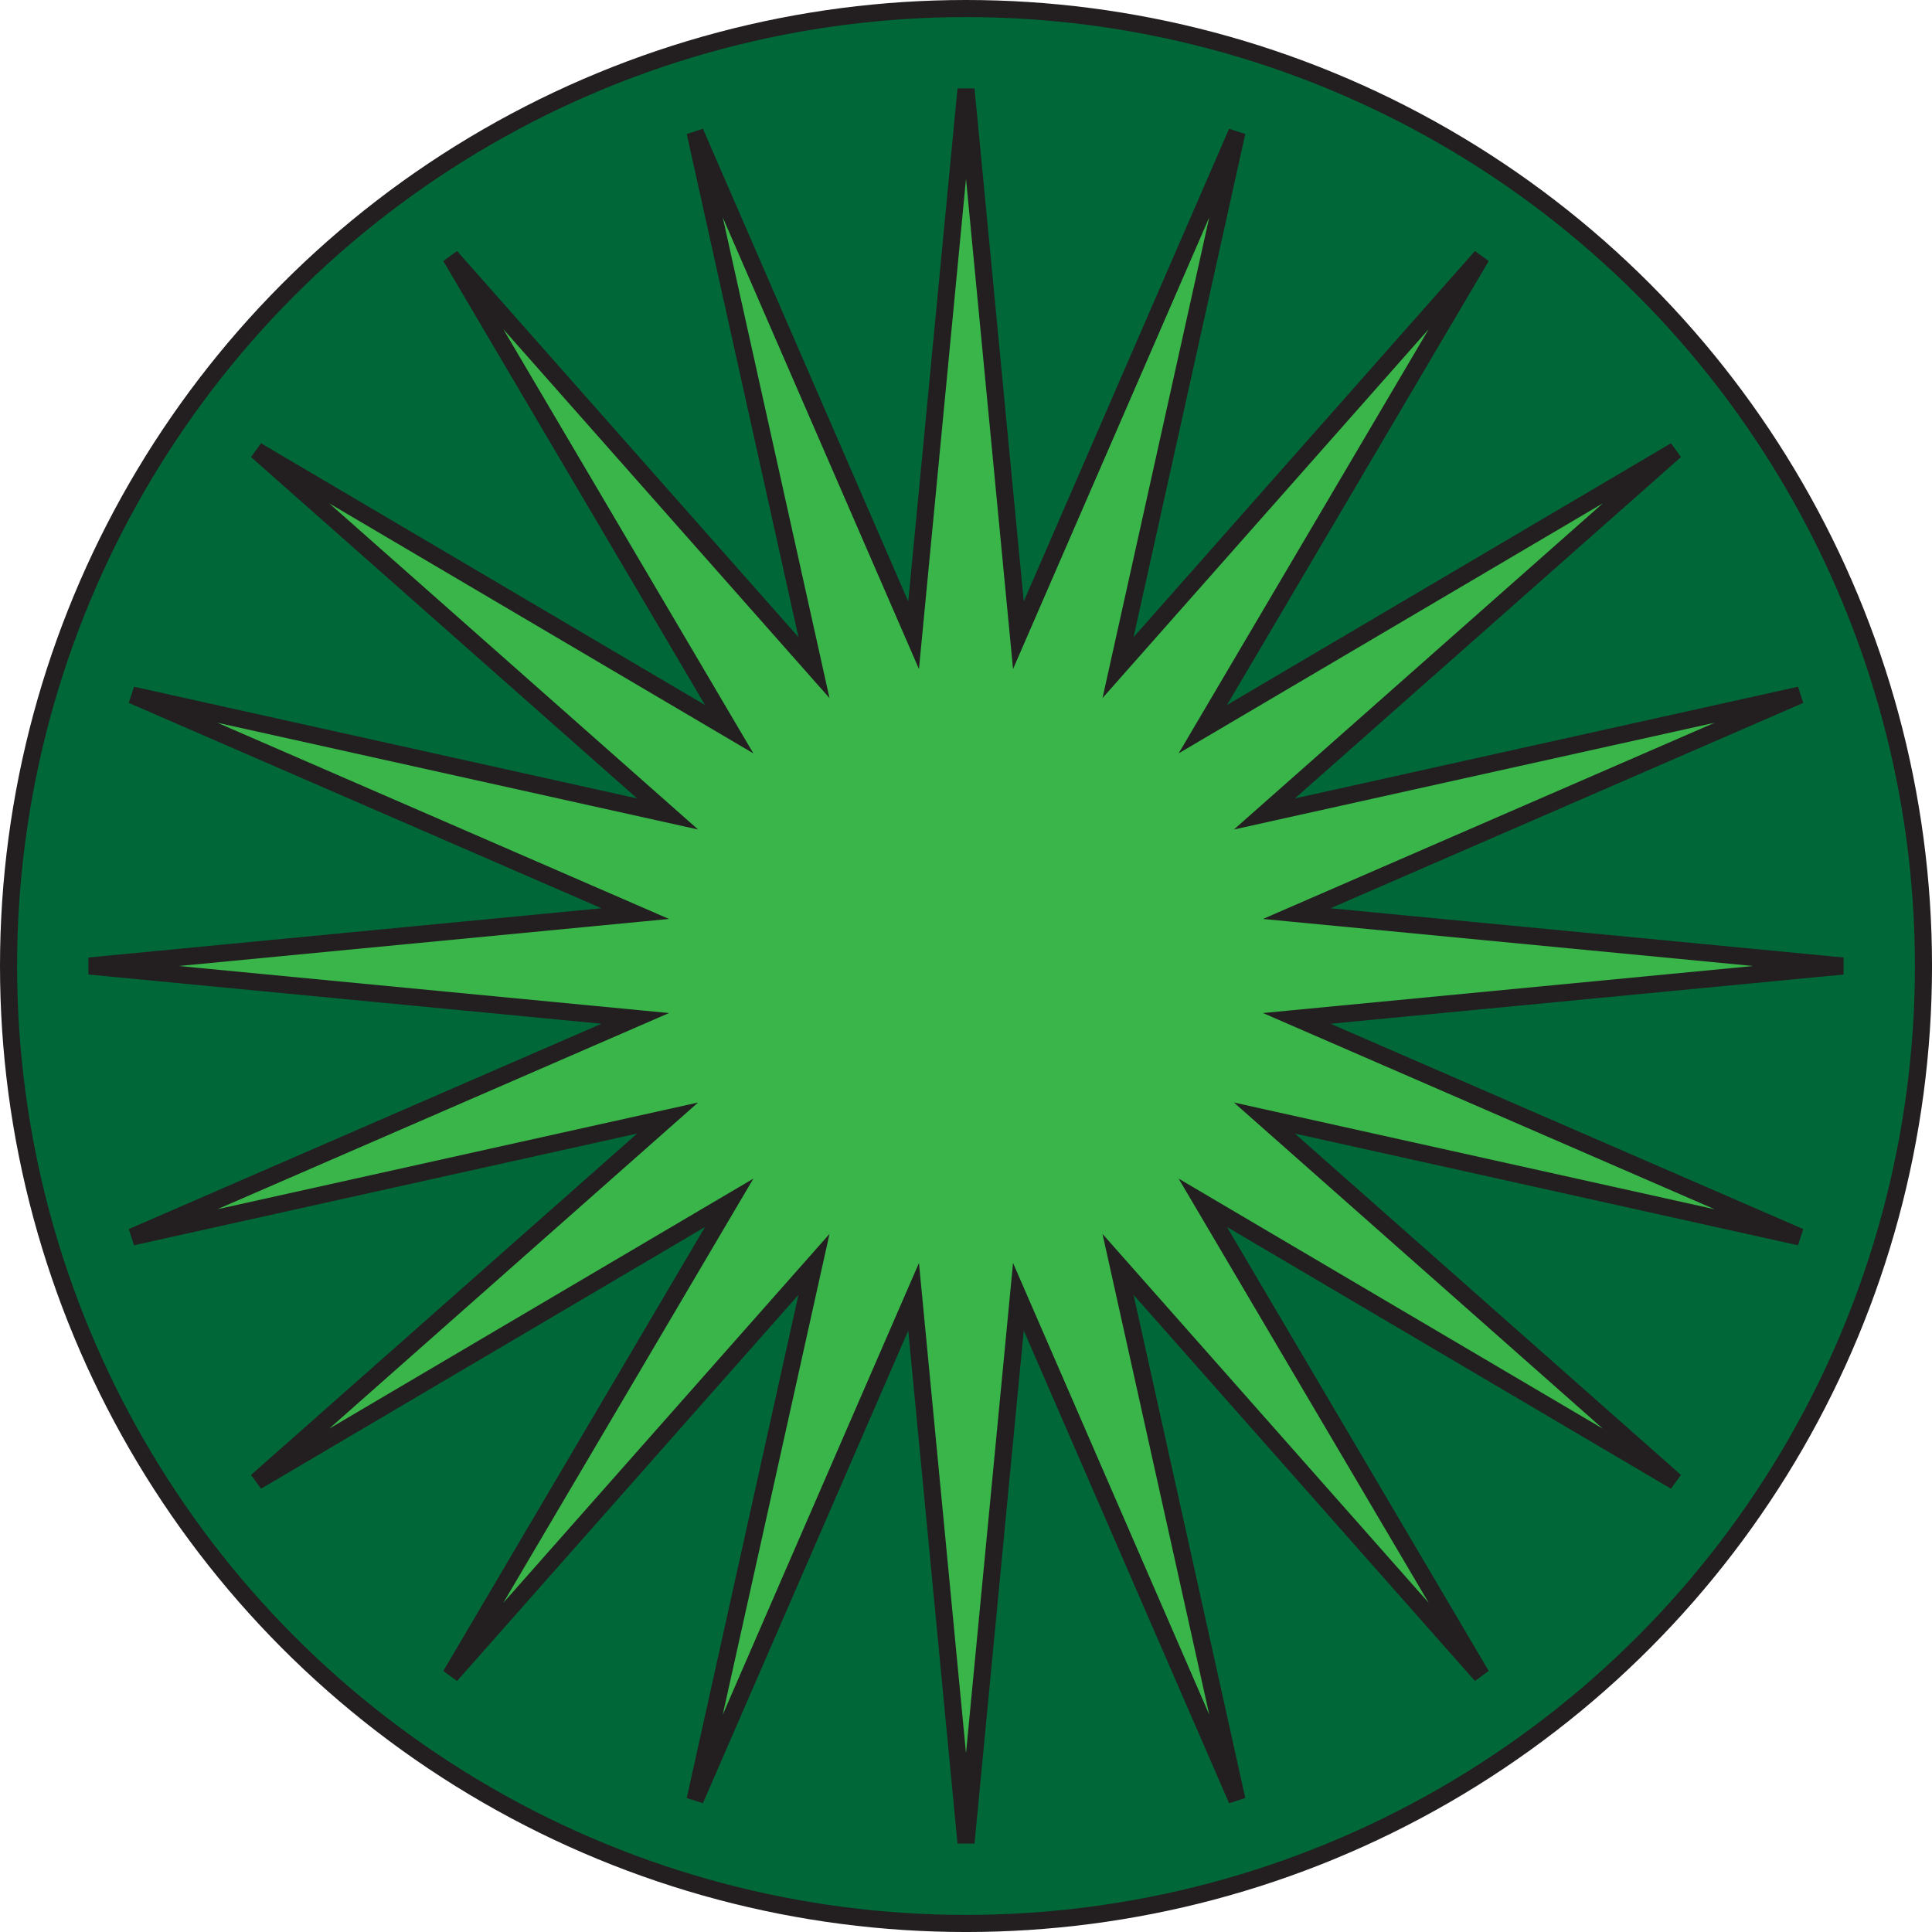 <?xml version="1.0" encoding="UTF-8"?>
<svg id="sour" xmlns="http://www.w3.org/2000/svg" viewBox="0 0 112.927 112.927">
  <defs>
    <style>
      .cls-1 {
        fill: #006838;
      }

      .cls-1, .cls-2 {
        stroke: #231f20;
        stroke-miterlimit: 10;
      }

      .cls-2 {
        fill: #39b54a;
      }

  #star { 
    transition: all 1s ease;
    transform-origin: center; 
  }

  #sour:hover #star { 
    transform: scale(0.5) rotate(360deg);
    ;
  }



    </style>
  </defs>
  <circle id="blance" class="cls-1" cx="56.464" cy="56.464" r="55.964"/>
  <polygon id="star" class="cls-2" points="56.464 5.216 59.526 37.13 72.3 7.725 65.35 39.022 86.586 15.004 70.305 42.622 97.923 26.341 73.905 47.577 105.203 40.627 75.797 53.401 107.711 56.464 75.797 59.526 105.203 72.3 73.905 65.35 97.923 86.586 70.305 70.305 86.586 97.923 65.35 73.905 72.3 105.203 59.526 75.797 56.464 107.711 53.401 75.797 40.627 105.203 47.577 73.905 26.341 97.923 42.622 70.305 15.004 86.586 39.022 65.35 7.725 72.3 37.13 59.526 5.216 56.464 37.13 53.401 7.725 40.627 39.022 47.577 15.004 26.341 42.622 42.622 26.341 15.004 47.577 39.022 40.627 7.725 53.401 37.13 56.464 5.216"/>
</svg>